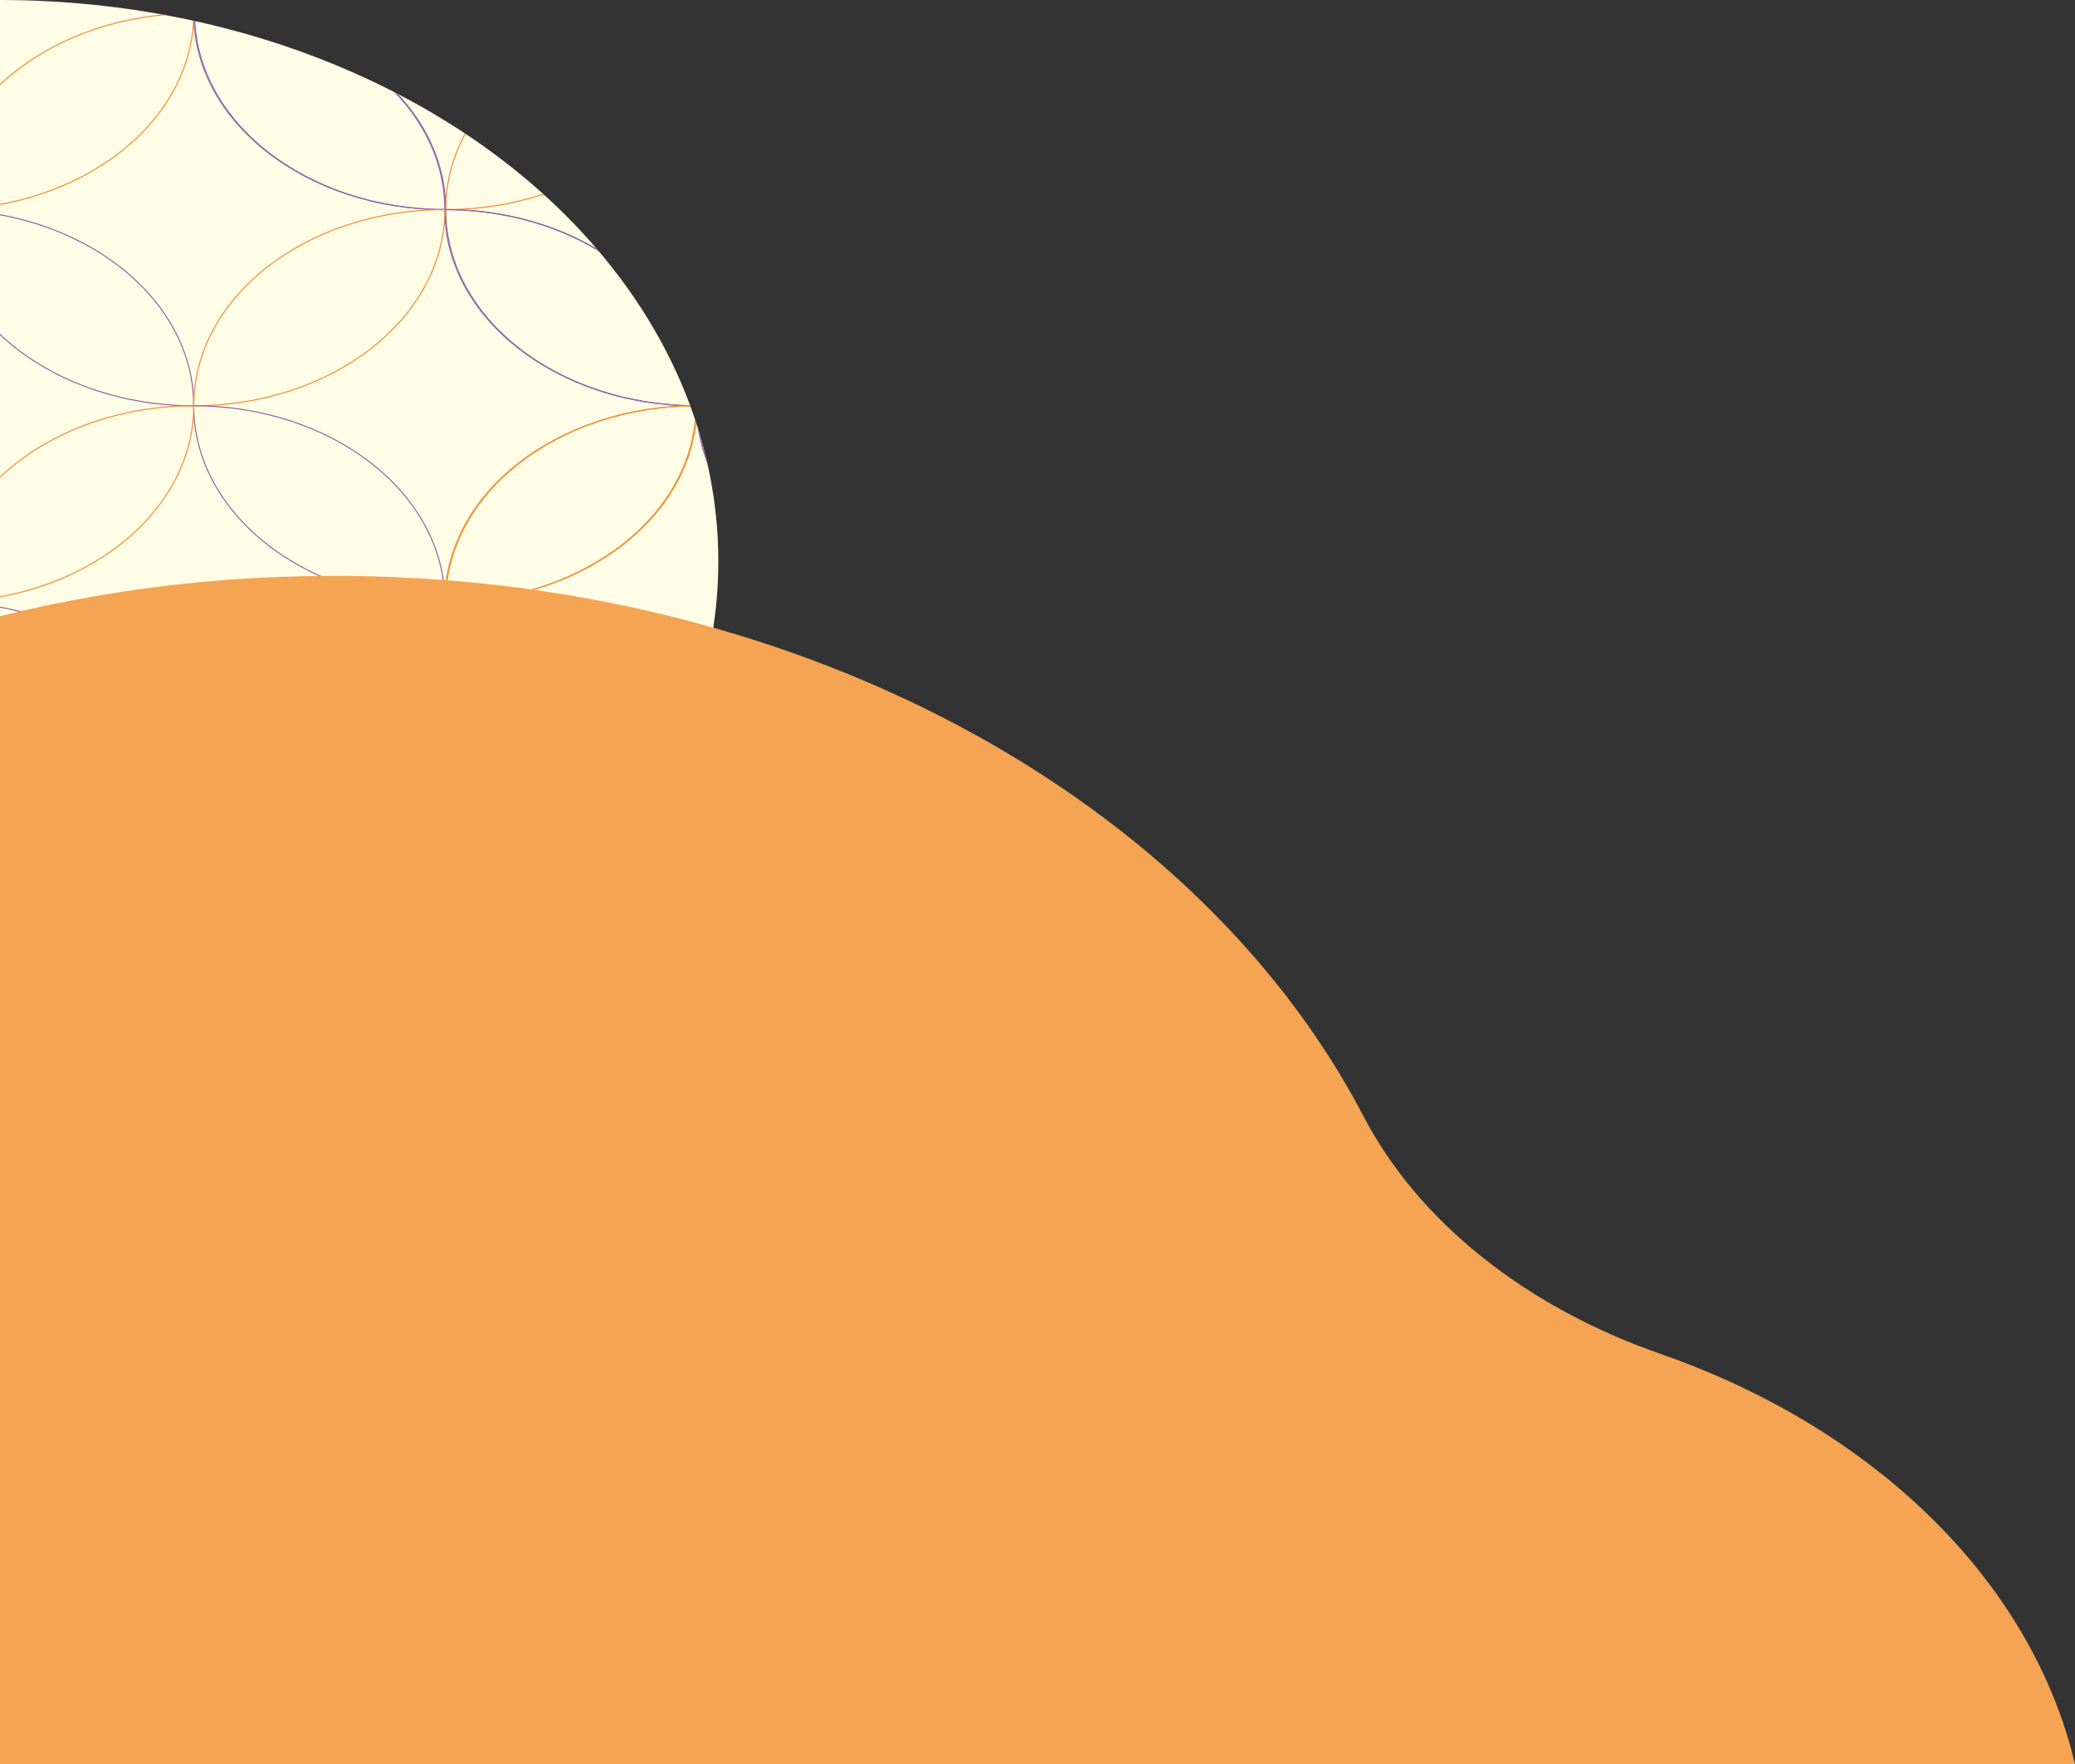 <?xml version="1.0" encoding="UTF-8"?>
<svg id="_レイヤー_1" data-name="レイヤー 1" xmlns="http://www.w3.org/2000/svg" xmlns:xlink="http://www.w3.org/1999/xlink" viewBox="0 0 2205.08 1874.6">
  <rect x="0" y="0" width="2205.08" height="1874.6" fill="#333333" stroke="none"/>
  <defs>
    <style>
      .cls-1, .cls-2, .cls-3 {
        fill: none;
      }

      .cls-2 {
        stroke: #f18e38;
        stroke-linecap: round;
      }

      .cls-2, .cls-3 {
        stroke-linejoin: round;
        stroke-width: 1.13px;
      }

      .cls-4 {
        fill: #fffde5;
      }

      .cls-5 {
        clip-path: url(#clippath-1);
      }

      .cls-6 {
        clip-path: url(#clippath-3);
      }

      .cls-7 {
        clip-path: url(#clippath-4);
      }

      .cls-8 {
        clip-path: url(#clippath-2);
      }

      .cls-9 {
        clip-path: url(#clippath-7);
      }

      .cls-10 {
        clip-path: url(#clippath-6);
      }

      .cls-11 {
        clip-path: url(#clippath-8);
      }

      .cls-12 {
        clip-path: url(#clippath-5);
      }

      .cls-13 {
        fill: #fdd23e;
      }

      .cls-3 {
        stroke: #9166a9;
      }

      .cls-14 {
        fill: #f4a452;
      }

      .cls-15 {
        clip-path: url(#clippath);
      }
    </style>
    <clipPath id="clippath">
      <rect class="cls-1" x="1018.09" y="-2547.45" width="3401.57" height="5442.52" transform="translate(2545.07 2892.68) rotate(-90)"/>
    </clipPath>
    <clipPath id="clippath-1">
      <ellipse class="cls-1" cx="0" cy="596.37" rx="763.36" ry="596.37"/>
    </clipPath>
    <clipPath id="clippath-2">
      <rect class="cls-1" x="-1663.82" y="-819.64" width="1602.85" height="1250.81"/>
    </clipPath>
    <clipPath id="clippath-3">
      <rect class="cls-1" x="-60.96" y="-819.64" width="1602.85" height="1250.81"/>
    </clipPath>
    <clipPath id="clippath-4">
      <rect class="cls-1" x="-1663.82" y="431.17" width="1602.85" height="1250.81"/>
    </clipPath>
    <clipPath id="clippath-5">
      <rect class="cls-1" x="-60.96" y="431.17" width="1602.85" height="1250.81"/>
    </clipPath>
    <clipPath id="clippath-6">
      <rect class="cls-1" x="-5884.93" y="-2547.45" width="3401.57" height="5442.52" transform="translate(-4357.96 -4010.34) rotate(-90)"/>
    </clipPath>
    <clipPath id="clippath-7">
      <path class="cls-1" d="M-2731.21,1444.68c340.07-265.68,891.43-265.68,1231.5,0,340.07,265.68,340.07,696.43,0,962.11-340.07,265.68-891.43,265.68-1231.5,0-340.07-265.68-340.07-696.43,0-962.11Z"/>
    </clipPath>
    <clipPath id="clippath-8">
      <rect class="cls-1" x="-1833.85" y="605.28" width="1847.35" height="1250.81"/>
    </clipPath>
    <clipPath id="clippath-9">
      <rect class="cls-1" x="-1833.85" y="1856.09" width="1847.35" height="1250.81"/>
    </clipPath>
  </defs>
  <g class="cls-15">
    <g>
      <g>
        <ellipse class="cls-4" cx="0" cy="596.37" rx="763.36" ry="596.37"/>
        <g class="cls-5">
          <g class="cls-8">
            <path class="cls-3" d="M-59.95-194.23s-.07,0-.1,0c0,115.13,119.47,208.46,266.84,208.46,0-115.11-119.41-208.42-266.73-208.46Z"/>
            <g>
              <path class="cls-2" d="M-60.97,222.63s0,.05,0,.07h0c147.37,0,266.83-93.33,266.84-208.46h-.01C58.53,14.24-60.92,107.54-60.97,222.63Z"/>
              <path class="cls-3" d="M-60.97-194.14c.06,115.09,119.5,208.39,266.83,208.39h.01c0-115.14-119.47-208.48-266.84-208.48h0s0,.06,0,.09Z"/>
              <g>
                <path class="cls-3" d="M-60.97,222.71s0,.05,0,.08c.06,115.07,119.44,208.34,266.73,208.38.04,0,.07,0,.1,0h.01c0-115.13-119.47-208.47-266.84-208.47h0Z"/>
                <path class="cls-2" d="M205.76,431.17c-147.29.04-266.67,93.32-266.73,208.38,0,.03,0,.05,0,.08,147.37,0,266.83-93.33,266.84-208.46h-.01s-.07,0-.1,0Z"/>
              </g>
            </g>
          </g>
          <g class="cls-6">
            <path class="cls-3" d="M1542.9-194.23s-.07,0-.1,0c0,115.13,119.47,208.46,266.84,208.46,0-115.11-119.41-208.42-266.73-208.46Z"/>
            <g>
              <path class="cls-2" d="M1541.88,222.63s0,.05,0,.07h0c147.37,0,266.83-93.33,266.84-208.46h-.01c-147.34,0-266.78,93.29-266.83,208.39Z"/>
              <path class="cls-3" d="M1008.21,222.7h0c0,115.11,119.41,208.43,266.73,208.47.04,0,.07,0,.1,0,0-115.13-119.47-208.47-266.84-208.47Z"/>
              <path class="cls-2" d="M1275.05,14.24c-147.37,0-266.83,93.33-266.84,208.46,147.37,0,266.83-93.33,266.84-208.46Z"/>
              <path class="cls-3" d="M741.47,431.17s-.07,0-.1,0c0,115.13,119.47,208.46,266.84,208.46,0-115.11-119.41-208.42-266.73-208.46Z"/>
              <path class="cls-2" d="M1008.21,222.71h0c-147.37,0-266.84,93.33-266.84,208.46.03,0,.07,0,.1,0,147.32-.04,266.73-93.36,266.73-208.46Z"/>
              <path class="cls-3" d="M1541.88-194.14c.06,115.09,119.5,208.39,266.83,208.39h.01c0-115.14-119.47-208.48-266.84-208.48h0s0,.06,0,.09Z"/>
              <path class="cls-2" d="M1541.88-194.14s0-.05,0-.08h0c-147.37,0-266.83,93.33-266.83,208.46h0c147.34,0,266.78-93.28,266.83-208.38Z"/>
              <g>
                <path class="cls-3" d="M1275.15,431.17s-.07,0-.1,0c0,115.13,119.47,208.45,266.83,208.46,0-.03,0-.05,0-.08-.06-115.07-119.44-208.34-266.73-208.38Z"/>
                <path class="cls-3" d="M1541.89,222.71s0,.05,0,.08c.06,115.07,119.44,208.34,266.73,208.38.04,0,.07,0,.1,0h.01c0-115.13-119.47-208.47-266.84-208.47h0Z"/>
                <path class="cls-2" d="M1808.61,431.17c-147.29.04-266.67,93.32-266.73,208.38,0,.03,0,.05,0,.08,147.37,0,266.83-93.33,266.84-208.46h-.01s-.07,0-.1,0Z"/>
                <path class="cls-2" d="M1541.88,222.79s0-.05,0-.08h0c-147.37,0-266.83,93.33-266.83,208.46.04,0,.07,0,.1,0,147.29-.04,266.67-93.31,266.73-208.38Z"/>
              </g>
              <path class="cls-3" d="M1275.05,14.24c0,115.13,119.47,208.45,266.83,208.46,0-.03,0-.05,0-.07-.06-115.09-119.5-208.39-266.83-208.39Z"/>
              <path class="cls-2" d="M1275.05,431.18s-.07,0-.1,0c-147.32.04-266.73,93.36-266.73,208.46,147.37,0,266.83-93.33,266.84-208.46Z"/>
            </g>
            <g>
              <path class="cls-3" d="M206.78,14.23c0,115.13,119.47,208.47,266.84,208.47,0-115.14-119.47-208.47-266.84-208.47Z"/>
              <path class="cls-3" d="M1007.39-194.23s-.06,0-.09,0c0,115.13,119.46,208.45,266.83,208.46,0-115.11-119.41-208.42-266.74-208.46Z"/>
              <path class="cls-3" d="M1007.29,222.7h.01c0-115.14-119.47-208.47-266.84-208.47,0,.03,0,.05,0,.08.06,115.1,119.5,208.39,266.83,208.39Z"/>
              <path class="cls-2" d="M1007.3,222.7c147.37,0,266.83-93.34,266.83-208.47-147.37,0-266.83,93.34-266.83,208.47Z"/>
              <path class="cls-3" d="M473.62,222.7c0,115.13,119.46,208.46,266.83,208.47,0-.03,0-.05,0-.08-.06-115.1-119.5-208.39-266.83-208.39Z"/>
              <path class="cls-2" d="M740.45,431.09s0,.05,0,.08c147.37,0,266.84-93.33,266.84-208.47h-.01c-147.34,0-266.78,93.29-266.83,208.39Z"/>
              <path class="cls-2" d="M1540.86-194.23c-147.32.04-266.74,93.36-266.74,208.46h.01c147.37,0,266.83-93.33,266.84-208.46h-.01s-.07,0-.1,0Z"/>
              <path class="cls-3" d="M-59.95-194.23s-.07,0-.1,0c0,115.13,119.47,208.46,266.84,208.46,0-115.11-119.41-208.42-266.73-208.46Z"/>
              <g>
                <path class="cls-3" d="M473.72-194.23s-.07,0-.1,0c0,115.13,119.47,208.45,266.83,208.46,0-.03,0-.05,0-.08-.06-115.07-119.44-208.34-266.73-208.38Z"/>
                <path class="cls-2" d="M1007.18-194.23c-147.29.04-266.67,93.32-266.73,208.38,0,.03,0,.05,0,.08,147.37,0,266.83-93.33,266.84-208.46h-.01s-.07,0-.1,0Z"/>
              </g>
              <path class="cls-2" d="M473.62-194.22s-.07,0-.1,0c-147.32.04-266.73,93.36-266.73,208.46,147.37,0,266.83-93.33,266.84-208.46Z"/>
              <path class="cls-2" d="M740.45,14.32s0-.05,0-.08c-147.37,0-266.83,93.34-266.83,208.47,147.34,0,266.78-93.29,266.83-208.39Z"/>
            </g>
            <g>
              <path class="cls-3" d="M740.45,431.26c.06,115.09,119.5,208.39,266.83,208.39h.01c0-115.14-119.47-208.48-266.84-208.48h0s0,.06,0,.09Z"/>
              <path class="cls-2" d="M740.45,431.26s0-.05,0-.08h0c-147.37,0-266.83,93.33-266.83,208.46h0c147.34,0,266.78-93.28,266.83-208.38Z"/>
            </g>
            <g>
              <path class="cls-2" d="M-60.97,222.63s0,.05,0,.07h0c147.37,0,266.83-93.33,266.84-208.46h-.01C58.53,14.24-60.92,107.54-60.97,222.63Z"/>
              <path class="cls-3" d="M472.7,222.7c0-115.13-119.46-208.46-266.83-208.46,0,115.13,119.46,208.45,266.83,208.46Z"/>
              <path class="cls-3" d="M205.96,431.17s-.06,0-.09,0c0,115.13,119.46,208.45,266.83,208.46,0-115.11-119.41-208.42-266.74-208.46Z"/>
              <path class="cls-3" d="M472.7,222.71c0,115.11,119.41,208.42,266.74,208.46.03,0,.07,0,.1,0h.01c0-115.13-119.47-208.47-266.84-208.47h-.01Z"/>
              <path class="cls-2" d="M739.44,431.17c-147.32.04-266.74,93.36-266.74,208.46h.01c147.37,0,266.83-93.33,266.84-208.46h-.01s-.07,0-.1,0Z"/>
              <path class="cls-3" d="M-60.97-194.14c.06,115.09,119.5,208.39,266.83,208.39h.01c0-115.14-119.47-208.48-266.84-208.48h0s0,.06,0,.09Z"/>
              <g>
                <path class="cls-3" d="M-60.97,222.71s0,.05,0,.08c.06,115.07,119.44,208.34,266.73,208.38.03,0,.07,0,.1,0h.01c0-115.13-119.47-208.47-266.84-208.47h0Z"/>
                <path class="cls-2" d="M205.76,431.17c-147.29.04-266.67,93.32-266.73,208.38,0,.03,0,.05,0,.08,147.37,0,266.83-93.33,266.84-208.46h-.01s-.07,0-.1,0Z"/>
              </g>
              <path class="cls-2" d="M205.96,431.17c147.32-.04,266.74-93.36,266.74-208.46h0c-147.37,0-266.83,93.33-266.83,208.46h0s.06,0,.09,0Z"/>
            </g>
          </g>
          <g class="cls-7">
            <g>
              <path class="cls-3" d="M-59.95,1056.58s-.07,0-.1,0c0,115.13,119.47,208.46,266.84,208.46,0-115.11-119.41-208.42-266.73-208.46Z"/>
              <path class="cls-2" d="M206.78,848.12h0c-147.37,0-266.84,93.33-266.84,208.46.03,0,.07,0,.1,0,147.32-.04,266.73-93.36,266.73-208.46Z"/>
            </g>
            <g>
              <path class="cls-3" d="M205.86,848.11h.01c0-115.13-119.47-208.47-266.84-208.47,0,.03,0,.05,0,.08.06,115.1,119.5,208.39,266.83,208.39Z"/>
              <path class="cls-2" d="M-60.97,1056.49s0,.05,0,.08c147.37,0,266.84-93.33,266.84-208.47h-.01c-147.34,0-266.78,93.29-266.83,208.39Z"/>
              <g>
                <path class="cls-3" d="M-60.97,222.71s0,.05,0,.08c.06,115.07,119.44,208.34,266.73,208.38.04,0,.07,0,.1,0h.01c0-115.13-119.47-208.47-266.84-208.47h0Z"/>
                <path class="cls-2" d="M205.76,431.17c-147.29.05-266.67,93.32-266.73,208.38,0,.03,0,.05,0,.08,147.37,0,266.83-93.33,266.84-208.46h-.01s-.07,0-.1,0Z"/>
              </g>
            </g>
            <g>
              <path class="cls-2" d="M-60.97,1473.44s0,.05,0,.07h0c147.37,0,266.83-93.33,266.84-208.46h-.01c-147.34,0-266.78,93.29-266.83,208.39Z"/>
              <path class="cls-3" d="M-60.97,1056.67c.06,115.09,119.5,208.39,266.83,208.39h.01c0-115.14-119.47-208.48-266.84-208.48h0s0,.06,0,.09Z"/>
              <g>
                <path class="cls-3" d="M-60.97,1473.52s0,.05,0,.08c.06,115.07,119.44,208.34,266.73,208.38.04,0,.07,0,.1,0h.01c0-115.13-119.47-208.47-266.84-208.47h0Z"/>
                <path class="cls-2" d="M205.76,1681.98c-147.29.04-266.67,93.32-266.73,208.38,0,.03,0,.05,0,.08,147.37,0,266.83-93.33,266.84-208.46h-.01s-.07,0-.1,0Z"/>
              </g>
            </g>
          </g>
          <g class="cls-12">
            <g>
              <path class="cls-3" d="M1542.9,1056.58s-.07,0-.1,0c0,115.13,119.47,208.46,266.84,208.46,0-115.11-119.41-208.42-266.73-208.46Z"/>
              <path class="cls-2" d="M1809.63,848.12h0c-147.37,0-266.84,93.33-266.84,208.46.03,0,.07,0,.1,0,147.32-.04,266.73-93.36,266.73-208.46Z"/>
            </g>
            <g>
              <path class="cls-3" d="M1008.21,639.64c0,115.14,119.47,208.47,266.84,208.47,0-115.13-119.47-208.47-266.84-208.47Z"/>
              <path class="cls-3" d="M1808.71,848.11h.01c0-115.13-119.47-208.47-266.84-208.47,0,.03,0,.05,0,.08.06,115.1,119.5,208.39,266.83,208.39Z"/>
              <path class="cls-3" d="M1275.05,848.11c0,115.13,119.46,208.46,266.83,208.47,0-.03,0-.05,0-.08-.06-115.1-119.5-208.39-266.83-208.39Z"/>
              <path class="cls-2" d="M1541.88,1056.49s0,.05,0,.08c147.37,0,266.84-93.33,266.84-208.47h-.01c-147.34,0-266.78,93.29-266.83,208.39Z"/>
              <path class="cls-3" d="M1008.21,222.7h0c0,115.11,119.41,208.43,266.73,208.47.04,0,.07,0,.1,0,0-115.13-119.47-208.47-266.84-208.47Z"/>
              <path class="cls-3" d="M741.47,431.17s-.07,0-.1,0c0,115.13,119.47,208.46,266.84,208.46,0-115.11-119.41-208.42-266.73-208.46Z"/>
              <path class="cls-2" d="M1008.21,222.71h0c-147.37,0-266.84,93.33-266.84,208.46.03,0,.07,0,.1,0,147.32-.04,266.73-93.36,266.73-208.46Z"/>
              <g>
                <path class="cls-3" d="M1275.15,431.17s-.07,0-.1,0c0,115.13,119.47,208.45,266.83,208.46,0-.03,0-.05,0-.08-.06-115.07-119.44-208.34-266.73-208.38Z"/>
                <path class="cls-3" d="M1541.89,222.71s0,.05,0,.08c.06,115.07,119.44,208.34,266.73,208.38.04,0,.07,0,.1,0h.01c0-115.13-119.47-208.47-266.84-208.47h0Z"/>
                <path class="cls-2" d="M1808.61,431.17c-147.29.05-266.67,93.32-266.73,208.38,0,.03,0,.05,0,.08,147.37,0,266.83-93.33,266.84-208.46h-.01s-.07,0-.1,0Z"/>
                <path class="cls-2" d="M1541.88,222.79s0-.05,0-.08h0c-147.37,0-266.83,93.33-266.83,208.46.04,0,.07,0,.1,0,147.29-.04,266.67-93.31,266.73-208.38Z"/>
              </g>
              <path class="cls-2" d="M1275.05,431.18s-.07,0-.1,0c-147.32.05-266.73,93.36-266.73,208.46,147.37,0,266.83-93.33,266.84-208.46Z"/>
              <path class="cls-2" d="M1541.88,639.72s0-.05,0-.08c-147.37,0-266.83,93.34-266.83,208.47,147.34,0,266.78-93.29,266.83-208.39Z"/>
            </g>
            <g>
              <path class="cls-2" d="M1541.88,1473.44s0,.05,0,.07h0c147.37,0,266.83-93.33,266.84-208.46h-.01c-147.34,0-266.78,93.29-266.83,208.39Z"/>
              <path class="cls-3" d="M1008.21,1473.51h0c0,115.11,119.41,208.43,266.73,208.47.04,0,.07,0,.1,0,0-115.13-119.47-208.47-266.84-208.47Z"/>
              <path class="cls-2" d="M1275.05,1265.05c-147.37,0-266.83,93.33-266.84,208.46,147.37,0,266.83-93.33,266.84-208.46Z"/>
              <path class="cls-3" d="M741.47,1681.98s-.07,0-.1,0c0,115.13,119.47,208.46,266.84,208.46,0-115.11-119.41-208.42-266.73-208.46Z"/>
              <path class="cls-2" d="M1008.21,1473.52h0c-147.37,0-266.84,93.33-266.84,208.46.03,0,.07,0,.1,0,147.32-.04,266.73-93.36,266.73-208.46Z"/>
              <path class="cls-3" d="M1541.88,1056.67c.06,115.09,119.5,208.39,266.83,208.39h.01c0-115.14-119.47-208.48-266.84-208.48h0s0,.06,0,.09Z"/>
              <path class="cls-2" d="M1541.88,1056.67s0-.05,0-.08h0c-147.37,0-266.83,93.33-266.83,208.46h0c147.34,0,266.78-93.28,266.83-208.38Z"/>
              <g>
                <path class="cls-3" d="M1275.15,1681.98s-.07,0-.1,0c0,115.13,119.47,208.45,266.83,208.46,0-.03,0-.05,0-.08-.06-115.07-119.44-208.34-266.73-208.38Z"/>
                <path class="cls-3" d="M1541.89,1473.52s0,.05,0,.08c.06,115.07,119.44,208.34,266.73,208.38.04,0,.07,0,.1,0h.01c0-115.13-119.47-208.47-266.84-208.47h0Z"/>
                <path class="cls-2" d="M1808.61,1681.98c-147.29.04-266.67,93.32-266.73,208.38,0,.03,0,.05,0,.08,147.37,0,266.83-93.33,266.84-208.46h-.01s-.07,0-.1,0Z"/>
                <path class="cls-2" d="M1541.88,1473.6s0-.05,0-.08h0c-147.37,0-266.83,93.33-266.83,208.46.04,0,.07,0,.1,0,147.29-.04,266.67-93.31,266.73-208.38Z"/>
              </g>
              <path class="cls-3" d="M1275.05,1265.05c0,115.13,119.47,208.45,266.83,208.46,0-.03,0-.05,0-.07-.06-115.09-119.5-208.39-266.83-208.39Z"/>
              <path class="cls-2" d="M1275.05,1681.99s-.07,0-.1,0c-147.32.04-266.73,93.36-266.73,208.46,147.37,0,266.83-93.33,266.84-208.46Z"/>
            </g>
            <g>
              <path class="cls-3" d="M473.62,222.7c0,115.13,119.46,208.46,266.83,208.47,0-.03,0-.05,0-.08-.06-115.1-119.5-208.39-266.83-208.39Z"/>
              <path class="cls-2" d="M740.45,431.09s0,.05,0,.08c147.37,0,266.84-93.33,266.84-208.47h-.01c-147.34,0-266.78,93.29-266.83,208.39Z"/>
            </g>
            <g>
              <path class="cls-3" d="M206.78,1265.04c0,115.13,119.47,208.47,266.84,208.47,0-115.14-119.47-208.47-266.84-208.47Z"/>
              <path class="cls-2" d="M740.45,848.03s0,.05,0,.07h0c147.37,0,266.83-93.33,266.84-208.46h-.01c-147.34,0-266.78,93.29-266.83,208.39Z"/>
              <path class="cls-3" d="M1274.13,848.11c0-115.13-119.46-208.46-266.83-208.46,0,115.13,119.46,208.45,266.83,208.46Z"/>
              <path class="cls-3" d="M1007.39,1056.58s-.06,0-.09,0c0,115.13,119.46,208.45,266.83,208.46,0-115.11-119.41-208.42-266.74-208.46Z"/>
              <path class="cls-3" d="M1007.29,1473.51h.01c0-115.14-119.47-208.47-266.84-208.47,0,.03,0,.05,0,.08.06,115.1,119.5,208.39,266.83,208.39Z"/>
              <path class="cls-2" d="M1007.3,1473.51c147.37,0,266.83-93.34,266.83-208.47-147.37,0-266.83,93.34-266.83,208.47Z"/>
              <path class="cls-3" d="M473.62,1473.51c0,115.13,119.46,208.46,266.83,208.47,0-.03,0-.05,0-.08-.06-115.1-119.5-208.39-266.83-208.39Z"/>
              <path class="cls-2" d="M740.45,1681.9s0,.05,0,.08c147.37,0,266.84-93.33,266.84-208.47h-.01c-147.34,0-266.78,93.29-266.83,208.39Z"/>
              <path class="cls-3" d="M1274.13,848.12c0,115.11,119.41,208.42,266.74,208.46.03,0,.07,0,.1,0h.01c0-115.13-119.47-208.47-266.84-208.47h-.01Z"/>
              <path class="cls-2" d="M1540.86,1056.58c-147.32.04-266.74,93.36-266.74,208.46h.01c147.37,0,266.83-93.33,266.84-208.46h-.01s-.07,0-.1,0Z"/>
              <path class="cls-3" d="M206.78,848.11h0c0,115.11,119.41,208.43,266.73,208.47.04,0,.07,0,.1,0,0-115.13-119.47-208.47-266.84-208.47Z"/>
              <path class="cls-2" d="M473.62,639.65c-147.37,0-266.83,93.33-266.84,208.46,147.37,0,266.83-93.33,266.84-208.46Z"/>
              <path class="cls-3" d="M-59.95,1056.58s-.07,0-.1,0c0,115.13,119.47,208.46,266.84,208.46,0-115.11-119.41-208.42-266.73-208.46Z"/>
              <path class="cls-2" d="M206.78,848.12h0c-147.37,0-266.84,93.33-266.84,208.46.03,0,.07,0,.1,0,147.32-.04,266.73-93.36,266.73-208.46Z"/>
              <path class="cls-3" d="M740.45,431.26c.06,115.09,119.5,208.39,266.83,208.39h.01c0-115.14-119.47-208.48-266.84-208.48h0s0,.06,0,.09Z"/>
              <path class="cls-2" d="M740.45,431.26s0-.05,0-.08h0c-147.37,0-266.83,93.33-266.83,208.46h0c147.34,0,266.78-93.28,266.83-208.38Z"/>
              <g>
                <path class="cls-3" d="M473.72,1056.58s-.07,0-.1,0c0,115.13,119.47,208.45,266.83,208.46,0-.03,0-.05,0-.08-.06-115.07-119.44-208.34-266.73-208.38Z"/>
                <path class="cls-3" d="M740.46,848.12s0,.05,0,.08c.06,115.07,119.44,208.34,266.73,208.38.03,0,.07,0,.1,0h.01c0-115.13-119.47-208.47-266.84-208.47h0Z"/>
                <path class="cls-2" d="M1007.18,1056.58c-147.29.04-266.67,93.32-266.73,208.38,0,.03,0,.05,0,.08,147.37,0,266.83-93.33,266.84-208.46h-.01s-.07,0-.1,0Z"/>
                <path class="cls-2" d="M740.45,848.2s0-.05,0-.08h0c-147.37,0-266.83,93.33-266.83,208.46.04,0,.07,0,.1,0,147.29-.04,266.67-93.31,266.73-208.38Z"/>
              </g>
              <path class="cls-3" d="M473.62,639.65c0,115.13,119.47,208.45,266.83,208.46,0-.03,0-.05,0-.07-.06-115.09-119.5-208.39-266.83-208.39Z"/>
              <path class="cls-2" d="M473.62,1056.58s-.07,0-.1,0c-147.32.04-266.73,93.36-266.73,208.46,147.37,0,266.83-93.33,266.84-208.46Z"/>
              <path class="cls-2" d="M1007.39,1056.58c147.32-.04,266.74-93.36,266.74-208.46h0c-147.37,0-266.83,93.33-266.83,208.46h0s.06,0,.09,0Z"/>
              <path class="cls-2" d="M740.45,1265.12s0-.05,0-.08c-147.37,0-266.83,93.34-266.83,208.47,147.34,0,266.78-93.29,266.83-208.39Z"/>
            </g>
            <g>
              <path class="cls-3" d="M740.45,1682.07c.06,115.09,119.5,208.39,266.83,208.39h.01c0-115.14-119.47-208.48-266.84-208.48h0s0,.06,0,.09Z"/>
              <path class="cls-2" d="M740.45,1682.07s0-.05,0-.08h0c-147.37,0-266.83,93.33-266.83,208.46h0c147.34,0,266.78-93.28,266.83-208.38Z"/>
            </g>
            <g>
              <path class="cls-3" d="M205.96,431.17s-.06,0-.09,0c0,115.13,119.46,208.45,266.83,208.46,0-115.11-119.41-208.42-266.74-208.46Z"/>
              <path class="cls-3" d="M205.86,848.11h.01c0-115.13-119.47-208.47-266.84-208.47,0,.03,0,.05,0,.08.06,115.1,119.5,208.39,266.83,208.39Z"/>
              <path class="cls-2" d="M205.87,848.11c147.37,0,266.83-93.34,266.83-208.47-147.37,0-266.83,93.34-266.83,208.47Z"/>
              <path class="cls-2" d="M-60.97,1056.49s0,.05,0,.08c147.37,0,266.84-93.33,266.84-208.47h-.01c-147.34,0-266.78,93.29-266.83,208.39Z"/>
              <path class="cls-3" d="M472.7,222.71c0,115.11,119.41,208.42,266.74,208.46.03,0,.07,0,.1,0h.01c0-115.13-119.47-208.47-266.84-208.47h-.01Z"/>
              <path class="cls-2" d="M739.44,431.17c-147.32.05-266.74,93.36-266.74,208.46h.01c147.37,0,266.83-93.33,266.84-208.46h-.01s-.07,0-.1,0Z"/>
              <g>
                <path class="cls-3" d="M-60.97,222.71s0,.05,0,.08c.06,115.07,119.44,208.34,266.73,208.38.03,0,.07,0,.1,0h.01c0-115.13-119.47-208.47-266.84-208.47h0Z"/>
                <path class="cls-2" d="M205.76,431.17c-147.29.05-266.67,93.32-266.73,208.38,0,.03,0,.05,0,.08,147.37,0,266.83-93.33,266.84-208.46h-.01s-.07,0-.1,0Z"/>
              </g>
              <path class="cls-2" d="M205.96,431.17c147.32-.04,266.74-93.36,266.74-208.46h0c-147.37,0-266.83,93.33-266.83,208.46h0s.06,0,.09,0Z"/>
            </g>
            <g>
              <path class="cls-2" d="M-60.97,1473.44s0,.05,0,.07h0c147.37,0,266.83-93.33,266.84-208.46h-.01c-147.34,0-266.78,93.29-266.83,208.39Z"/>
              <path class="cls-3" d="M472.7,1473.51c0-115.13-119.46-208.46-266.83-208.46,0,115.13,119.46,208.45,266.83,208.46Z"/>
              <path class="cls-3" d="M205.96,1681.98s-.06,0-.09,0c0,115.13,119.46,208.45,266.83,208.46,0-115.11-119.41-208.42-266.74-208.46Z"/>
              <path class="cls-3" d="M472.7,1473.52c0,115.11,119.41,208.42,266.74,208.46.03,0,.07,0,.1,0h.01c0-115.13-119.47-208.47-266.84-208.47h-.01Z"/>
              <path class="cls-2" d="M739.44,1681.98c-147.32.04-266.74,93.36-266.74,208.46h.01c147.37,0,266.83-93.33,266.84-208.46h-.01s-.07,0-.1,0Z"/>
              <path class="cls-3" d="M-60.97,1056.67c.06,115.09,119.5,208.39,266.83,208.39h.01c0-115.14-119.47-208.48-266.84-208.48h0s0,.06,0,.09Z"/>
              <g>
                <path class="cls-3" d="M-60.97,1473.52s0,.05,0,.08c.06,115.07,119.44,208.34,266.73,208.38.03,0,.07,0,.1,0h.01c0-115.13-119.47-208.47-266.84-208.47h0Z"/>
                <path class="cls-2" d="M205.76,1681.98c-147.29.04-266.67,93.32-266.73,208.38,0,.03,0,.05,0,.08,147.37,0,266.83-93.33,266.84-208.46h-.01s-.07,0-.1,0Z"/>
              </g>
              <path class="cls-2" d="M205.96,1681.98c147.32-.04,266.74-93.36,266.74-208.46h0c-147.37,0-266.83,93.33-266.83,208.46h0s.06,0,.09,0Z"/>
            </g>
          </g>
        </g>
      </g>
      <path class="cls-14" d="M1493.86,2579.09c387.31-15.23,702.59-261,722.85-563.56,17.18-256.61-173.4-480.03-452.03-576.94-142.38-49.53-256.77-139.72-315.64-252.46-182.81-350.08-632.92-592.75-1152.29-573.12-606.55,22.93-1097.17,409.86-1121.19,883.91-26.69,526.55,511.79,959.98,1179.85,959.98,183.82,0,357.82-32.83,512.95-91.38,147.8,138.24,374.15,223.45,625.51,213.57Z"/>
    </g>
  </g>
  <g class="cls-10">
    <g class="cls-9">
      <g class="cls-11">
        <path class="cls-13" d="M-58.24,710.97c-21.46,16.76-31.19,39.16-29.41,61.1-28.08-1.39-56.75,6.21-78.21,22.98-21.46,16.76-31.19,39.16-29.41,61.1-28.08-1.39-56.75,6.21-78.21,22.98-39.62,30.95-39.62,81.14,0,112.1,21.46,16.76,50.13,24.37,78.21,22.98-1.78,21.94,7.95,44.33,29.41,61.1,21.46,16.76,50.13,24.37,78.21,22.98-1.78,21.93,7.95,44.33,29.41,61.1,39.62,30.96,103.86,30.96,143.49,0,21.46-16.76,31.19-39.16,29.41-61.1,28.08,1.39,56.75-6.21,78.21-22.98,21.46-16.76,31.19-39.16,29.41-61.1,28.08,1.39,56.75-6.21,78.21-22.98,39.62-30.96,39.62-81.14,0-112.1-21.46-16.76-50.13-24.37-78.21-22.98,1.78-21.94-7.95-44.34-29.41-61.1-21.46-16.76-50.13-24.37-78.21-22.98,1.78-21.94-7.95-44.33-29.41-61.1-39.62-30.95-103.86-30.95-143.49,0Z"/>
        <path class="cls-13" d="M-58.24,1302.01c-21.46,16.76-31.19,39.16-29.41,61.1-28.08-1.39-56.75,6.21-78.21,22.98-21.46,16.76-31.19,39.16-29.41,61.1-28.08-1.39-56.75,6.21-78.21,22.98-39.62,30.96-39.62,81.14,0,112.1,21.46,16.76,50.13,24.37,78.21,22.98-1.78,21.94,7.95,44.33,29.41,61.1,21.46,16.76,50.13,24.37,78.21,22.98-1.78,21.94,7.95,44.33,29.41,61.1,39.62,30.95,103.86,30.95,143.49,0,21.46-16.76,31.19-39.16,29.41-61.1,28.08,1.39,56.75-6.21,78.21-22.98,21.46-16.76,31.19-39.16,29.41-61.1,28.08,1.39,56.75-6.21,78.21-22.98,39.62-30.95,39.62-81.14,0-112.1-21.46-16.76-50.13-24.37-78.21-22.98,1.78-21.94-7.95-44.33-29.41-61.1-21.46-16.76-50.13-24.37-78.21-22.98,1.78-21.93-7.95-44.33-29.41-61.1-39.62-30.95-103.86-30.95-143.49,0Z"/>
      </g>
    </g>
  </g>
</svg>